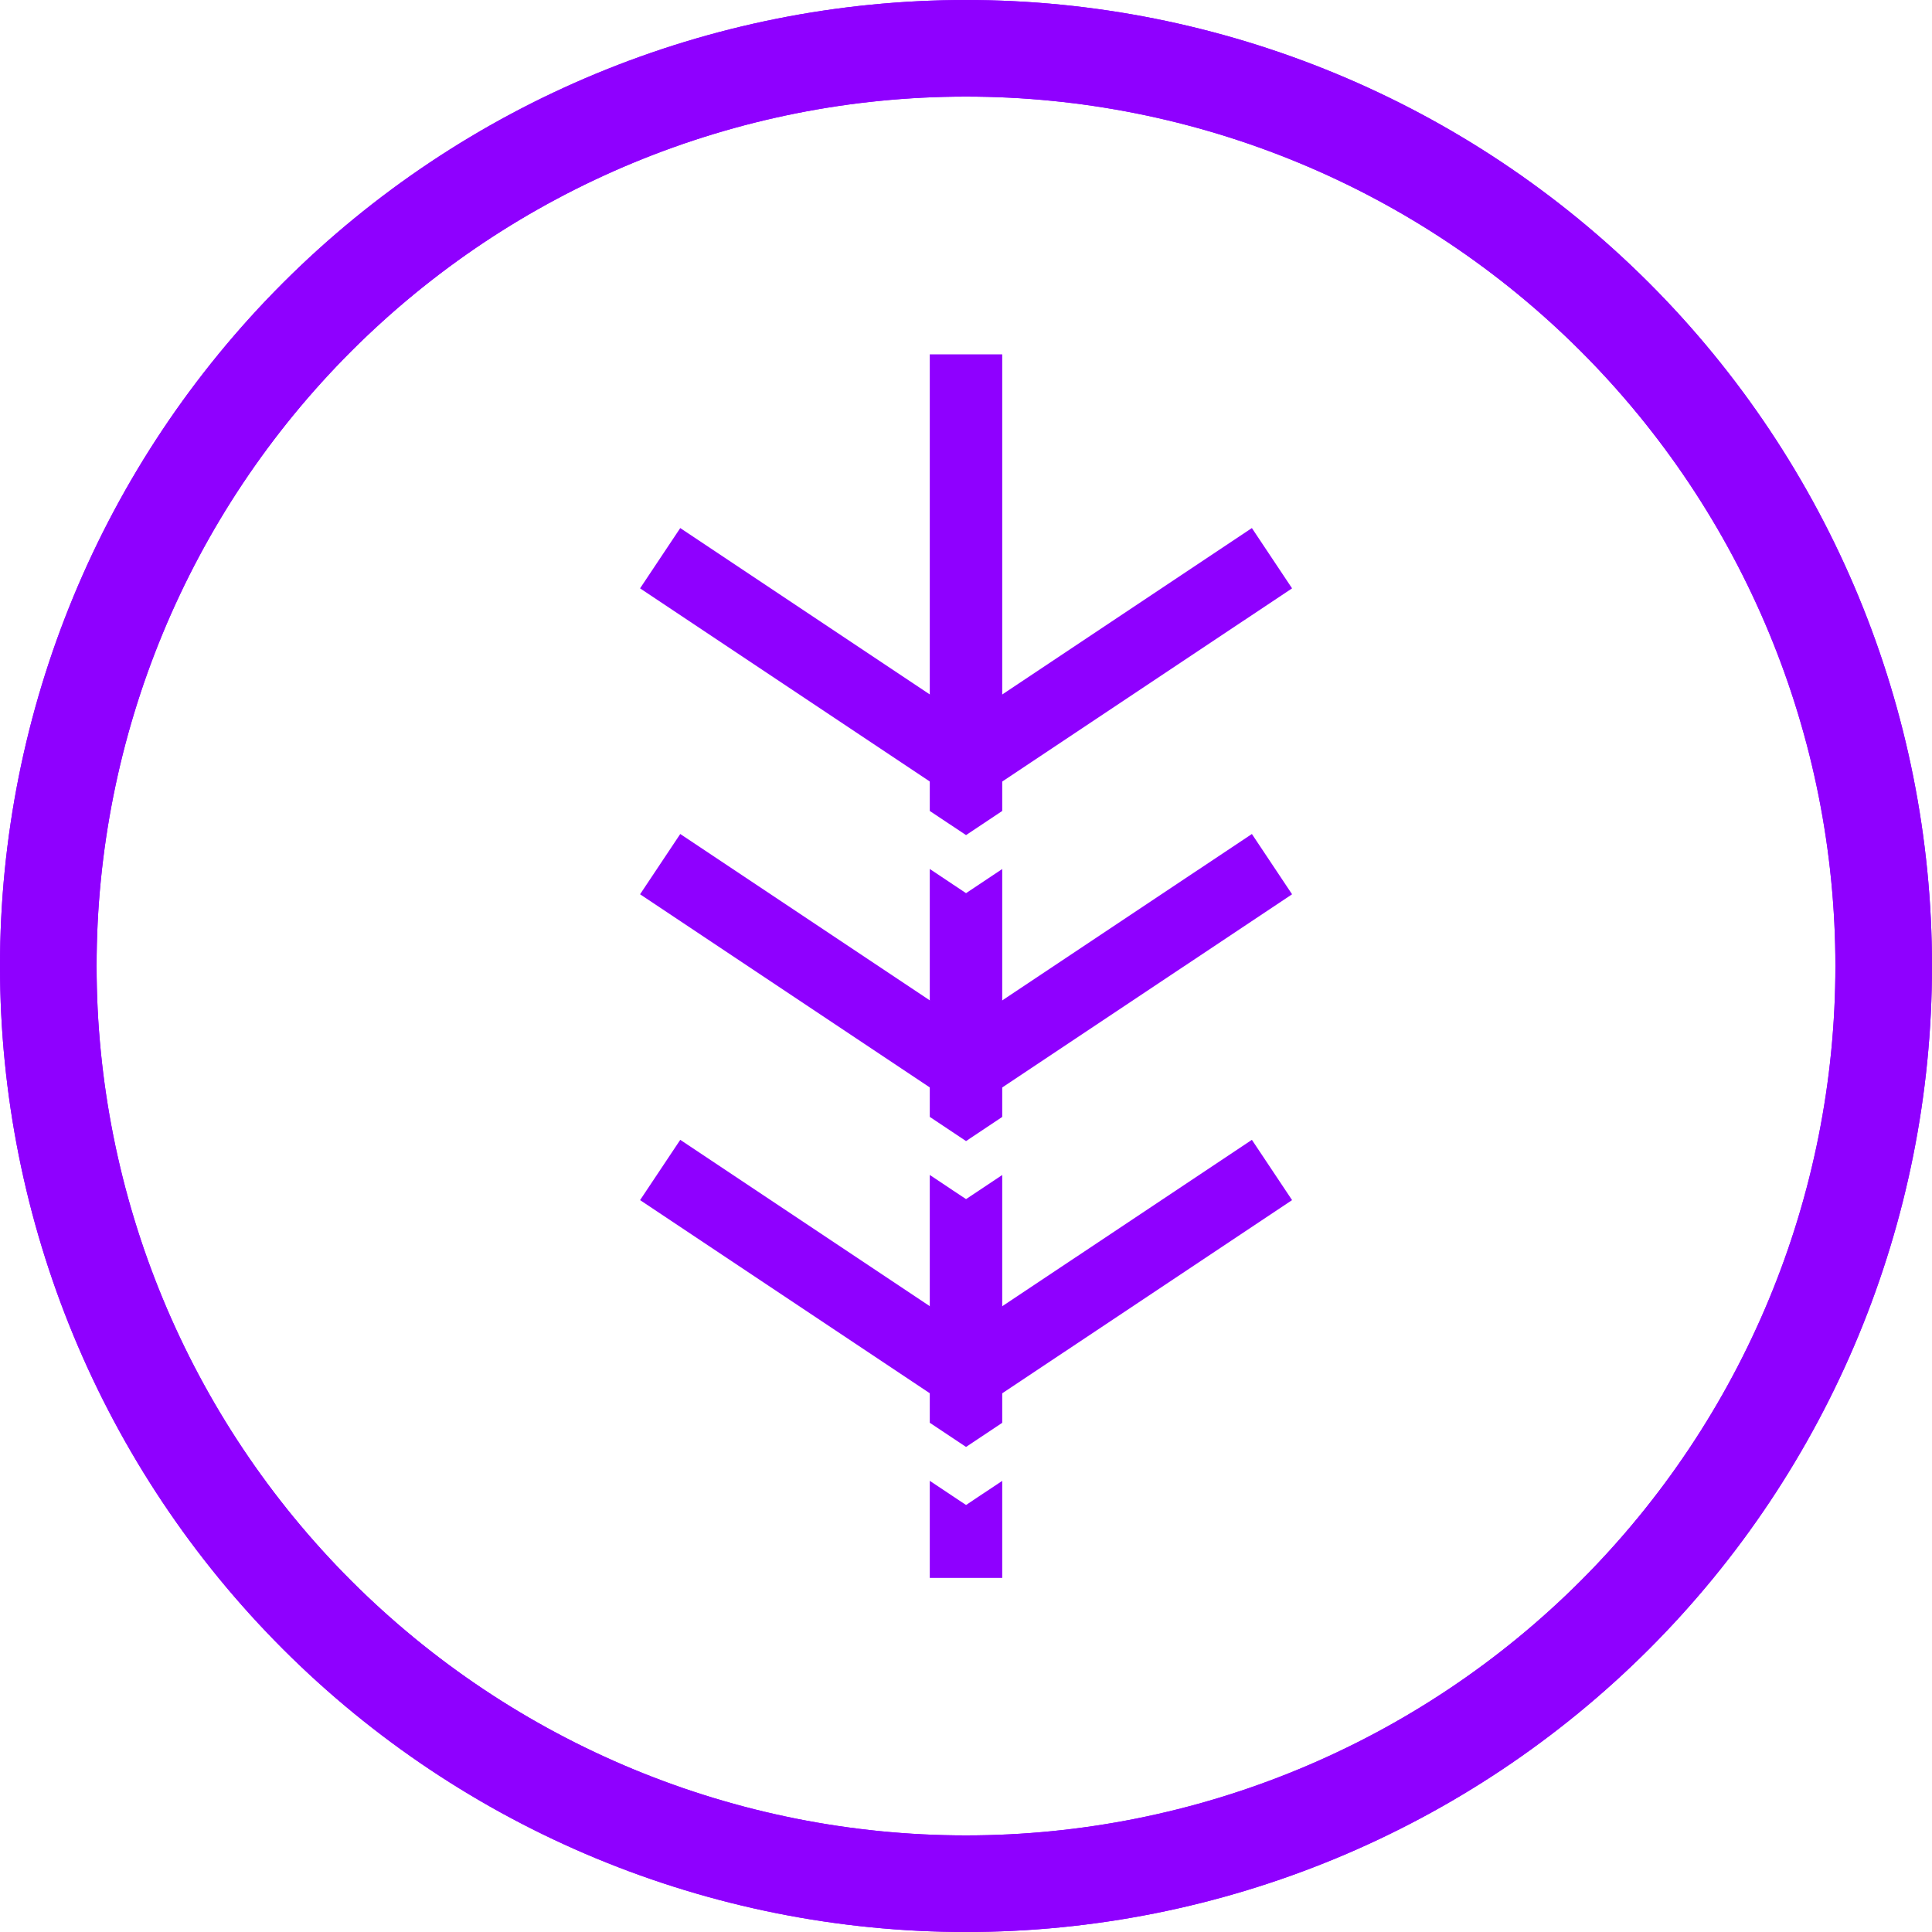 <svg width="40" height="40" viewBox="0 0 40 40" fill="none" xmlns="http://www.w3.org/2000/svg">
<path d="M39 20C39 25.039 36.998 29.872 33.435 33.435C29.872 36.998 25.039 39 20 39C14.961 39 10.128 36.998 6.565 33.435C3.002 29.872 1 25.039 1 20C1 14.961 3.002 10.128 6.565 6.565C10.128 3.002 14.961 1 20 1C25.039 1 29.872 3.002 33.435 6.565C36.998 10.128 39 14.961 39 20L39 20Z" stroke="#8F00FF" stroke-width="2" stroke-linecap="round" stroke-linejoin="round"/>
<path d="M39 20C39 25.039 36.998 29.872 33.435 33.435C29.872 36.998 25.039 39 20 39C14.961 39 10.128 36.998 6.565 33.435C3.002 29.872 1 25.039 1 20C1 14.961 3.002 10.128 6.565 6.565C10.128 3.002 14.961 1 20 1C25.039 1 29.872 3.002 33.435 6.565C36.998 10.128 39 14.961 39 20L39 20Z" stroke="#8F00FF" stroke-width="2" stroke-linecap="round" stroke-linejoin="round"/>
<path d="M13.668 24.223L20.001 28.445L26.335 24.223" stroke="#8F00FF" stroke-width="1.5"/>
<path d="M13.668 17.891L20.001 22.113L26.335 17.891" stroke="#8F00FF" stroke-width="1.5"/>
<path d="M13.668 11.557L20.001 15.779L26.335 11.557" stroke="#8F00FF" stroke-width="1.5"/>
<path fill-rule="evenodd" clip-rule="evenodd" d="M20.75 16.79V7.336H19.25V16.79L20.001 17.29L20.75 16.79ZM20.75 17.992L20.278 18.307L20.001 18.492L19.723 18.307L19.25 17.991V23.124L20.001 23.625L20.75 23.125V17.992ZM19.25 29.457V24.326L19.723 24.642L20.001 24.826L20.278 24.642L20.75 24.327V29.458L20.001 29.957L19.25 29.457ZM19.25 30.659V32.669H20.75V30.66L20.278 30.974L20.001 31.159L19.723 30.974L19.25 30.659Z" fill="#8F00FF"/>
</svg>
